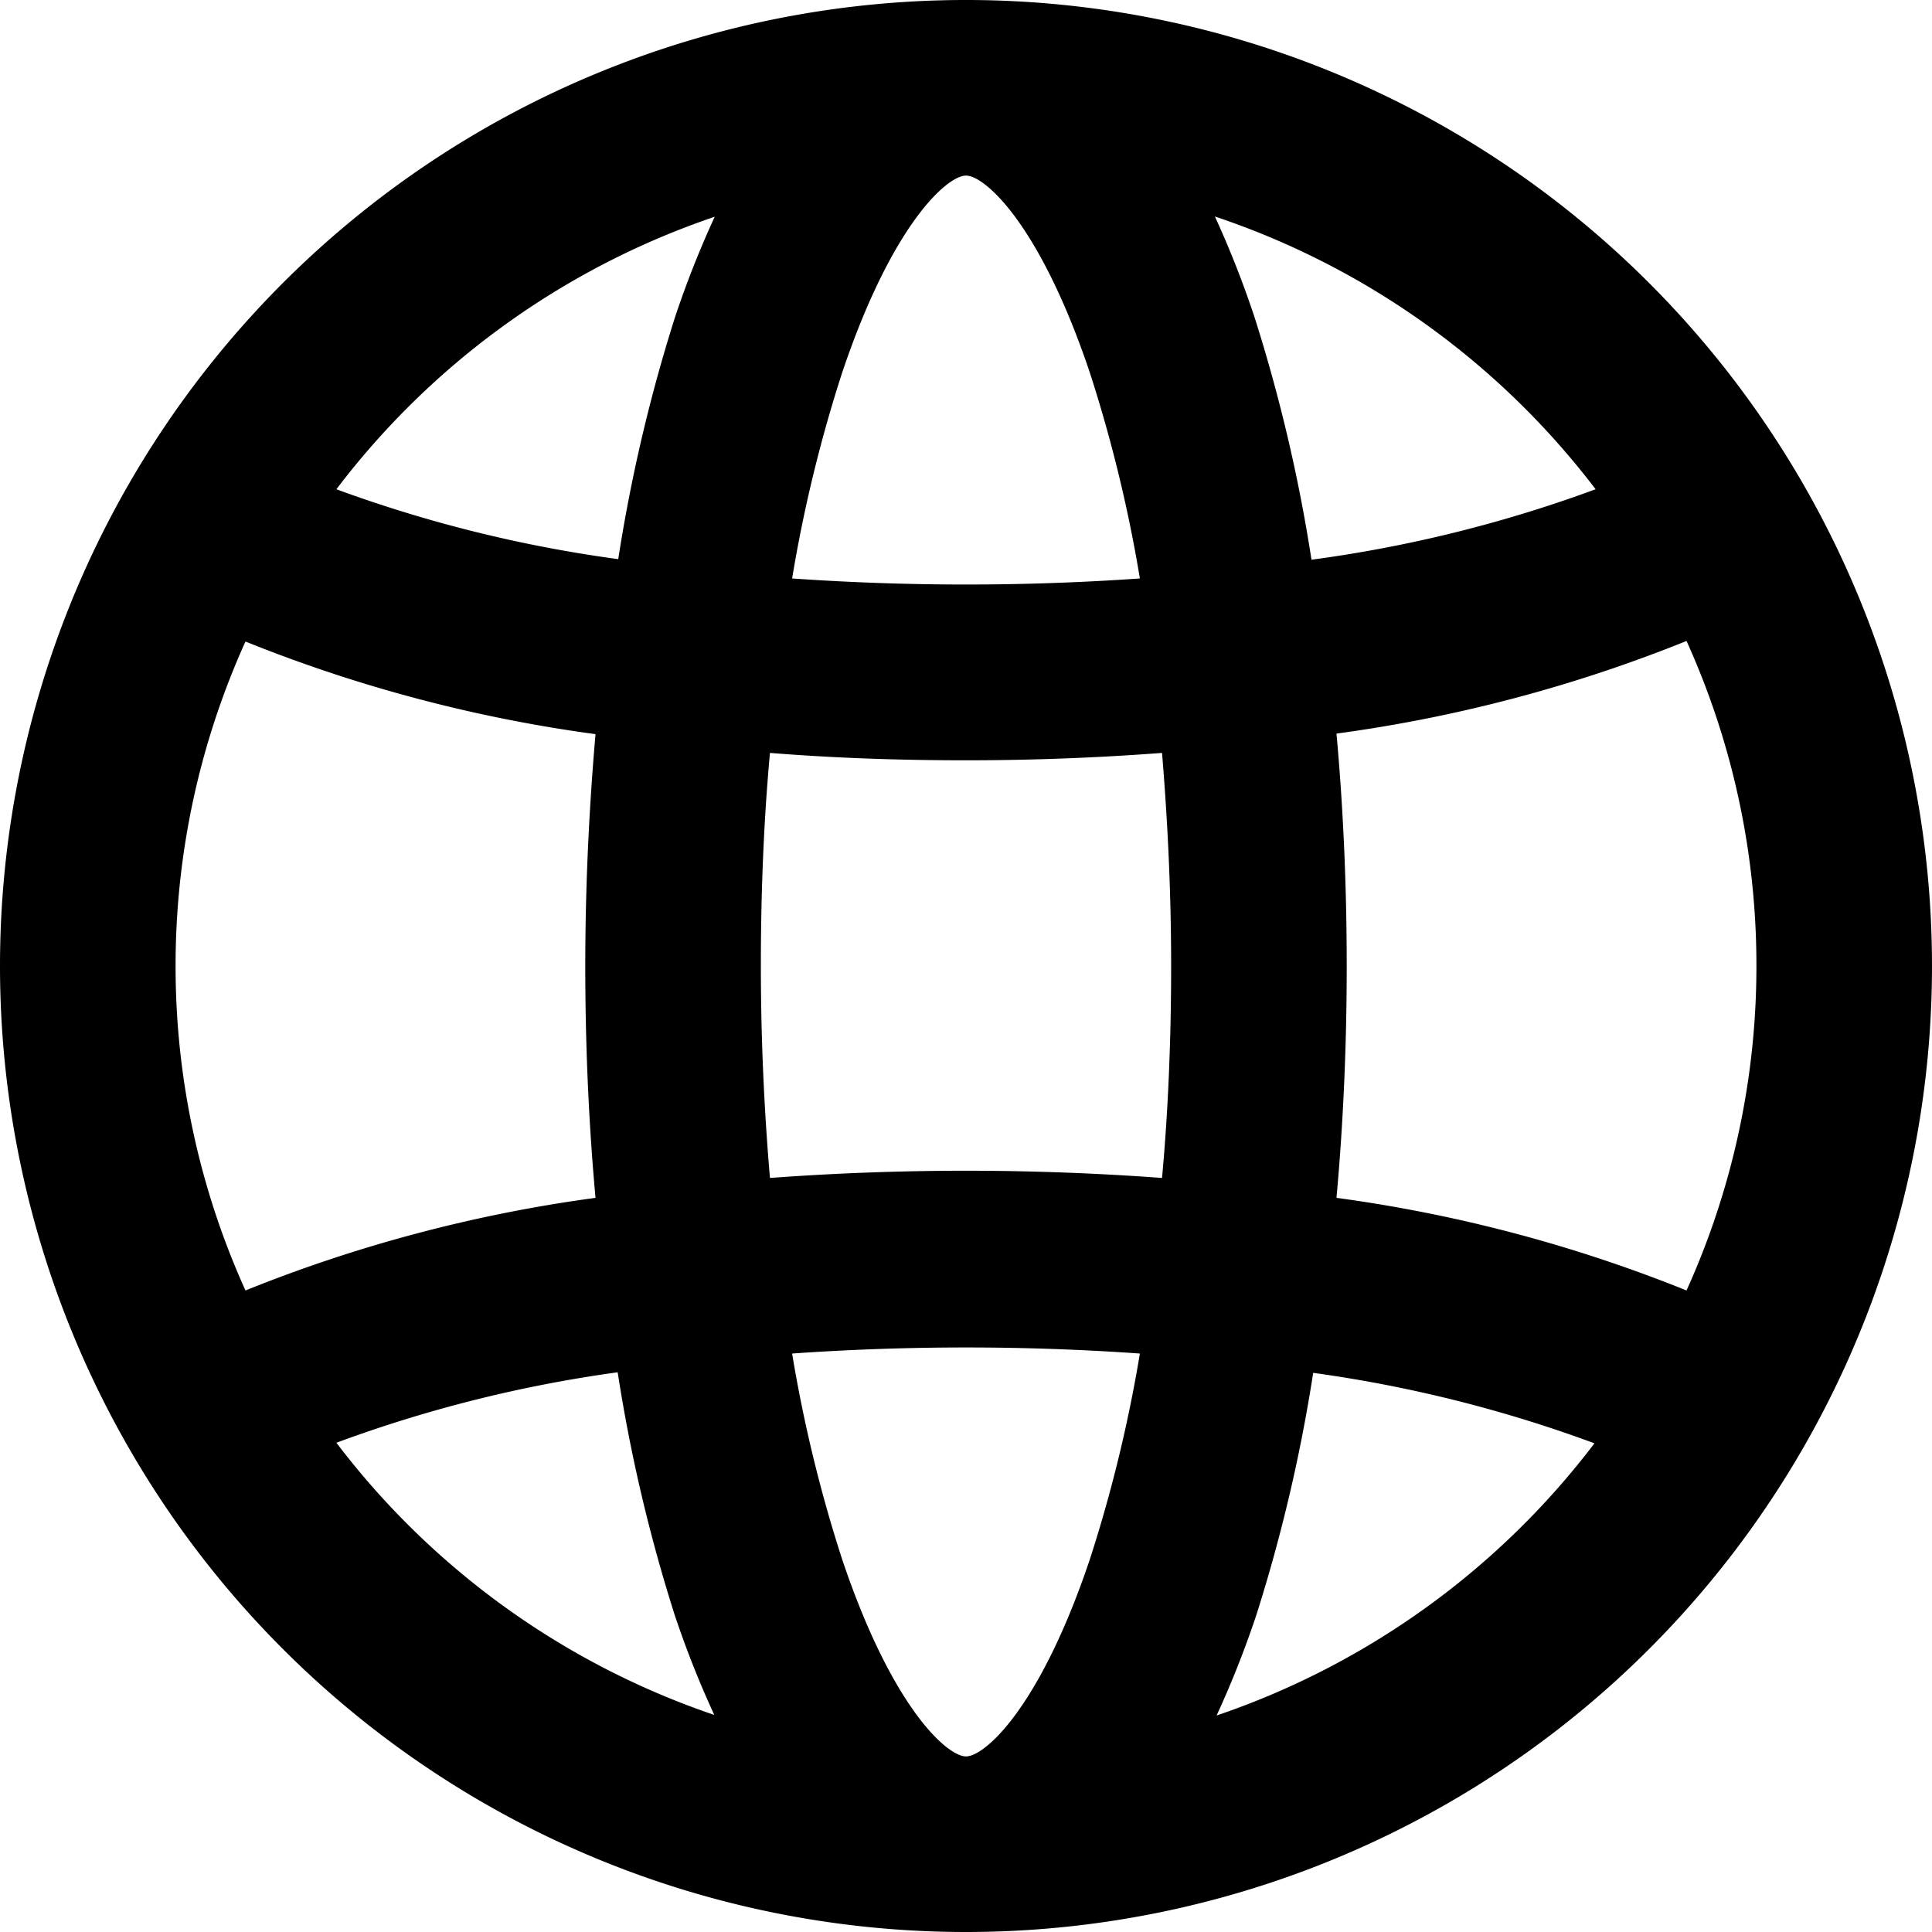 <svg xmlns="http://www.w3.org/2000/svg" viewBox="0 0 34 34"><title>Ресурс 2</title><g id="Слой_2" data-name="Слой 2"><g id="Слой_1-2" data-name="Слой 1"><path d="M17,34A17,17,0,1,0,0,17,17,17,0,0,0,17,34ZM5.92,25.39a23.42,23.42,0,0,1,4.95-1.24,28.3,28.3,0,0,0,1,4.26,17.19,17.19,0,0,0,.7,1.77A14,14,0,0,1,5.92,25.39ZM3.09,17a13.83,13.83,0,0,1,1.23-5.71,25.69,25.69,0,0,0,6.16,1.63Q10.3,15,10.3,17c0,1.4.06,2.76.18,4.08a25.64,25.64,0,0,0-6.16,1.63A13.83,13.83,0,0,1,3.09,17ZM17,3.09c.33,0,1.3.85,2.18,3.47a25,25,0,0,1,.88,3.62,44,44,0,0,1-6.12,0,25,25,0,0,1,.88-3.62C15.7,3.94,16.67,3.09,17,3.09Zm0,10.29q1.73,0,3.45-.13c.1,1.21.16,2.46.16,3.74s-.05,2.54-.16,3.74a46.92,46.92,0,0,0-6.9,0q-.16-1.87-.16-3.74c0-1.28.05-2.54.16-3.74C14.67,13.34,15.82,13.38,17,13.38ZM30.91,17a13.83,13.83,0,0,1-1.23,5.71,25.69,25.69,0,0,0-6.16-1.63c.12-1.32.18-2.69.18-4.08s-.06-2.77-.18-4.09a25.64,25.64,0,0,0,6.16-1.63A13.83,13.83,0,0,1,30.91,17ZM17,30.91c-.33,0-1.3-.85-2.18-3.47a24.88,24.88,0,0,1-.88-3.62,43.9,43.9,0,0,1,6.12,0,25,25,0,0,1-.88,3.62C18.3,30.06,17.33,30.91,17,30.91Zm4.41-.72a17.19,17.19,0,0,0,.7-1.77,28.39,28.39,0,0,0,1-4.26,23.48,23.48,0,0,1,4.95,1.24A14,14,0,0,1,21.41,30.19ZM28.08,8.61a23.42,23.42,0,0,1-5,1.24,28.3,28.3,0,0,0-1-4.26,17.12,17.12,0,0,0-.7-1.78A14,14,0,0,1,28.08,8.61Zm-15.5-4.8a17.19,17.19,0,0,0-.7,1.77,28.45,28.45,0,0,0-1,4.26A23.49,23.49,0,0,1,5.92,8.61a14,14,0,0,1,6.67-4.8Z"/></g></g></svg>